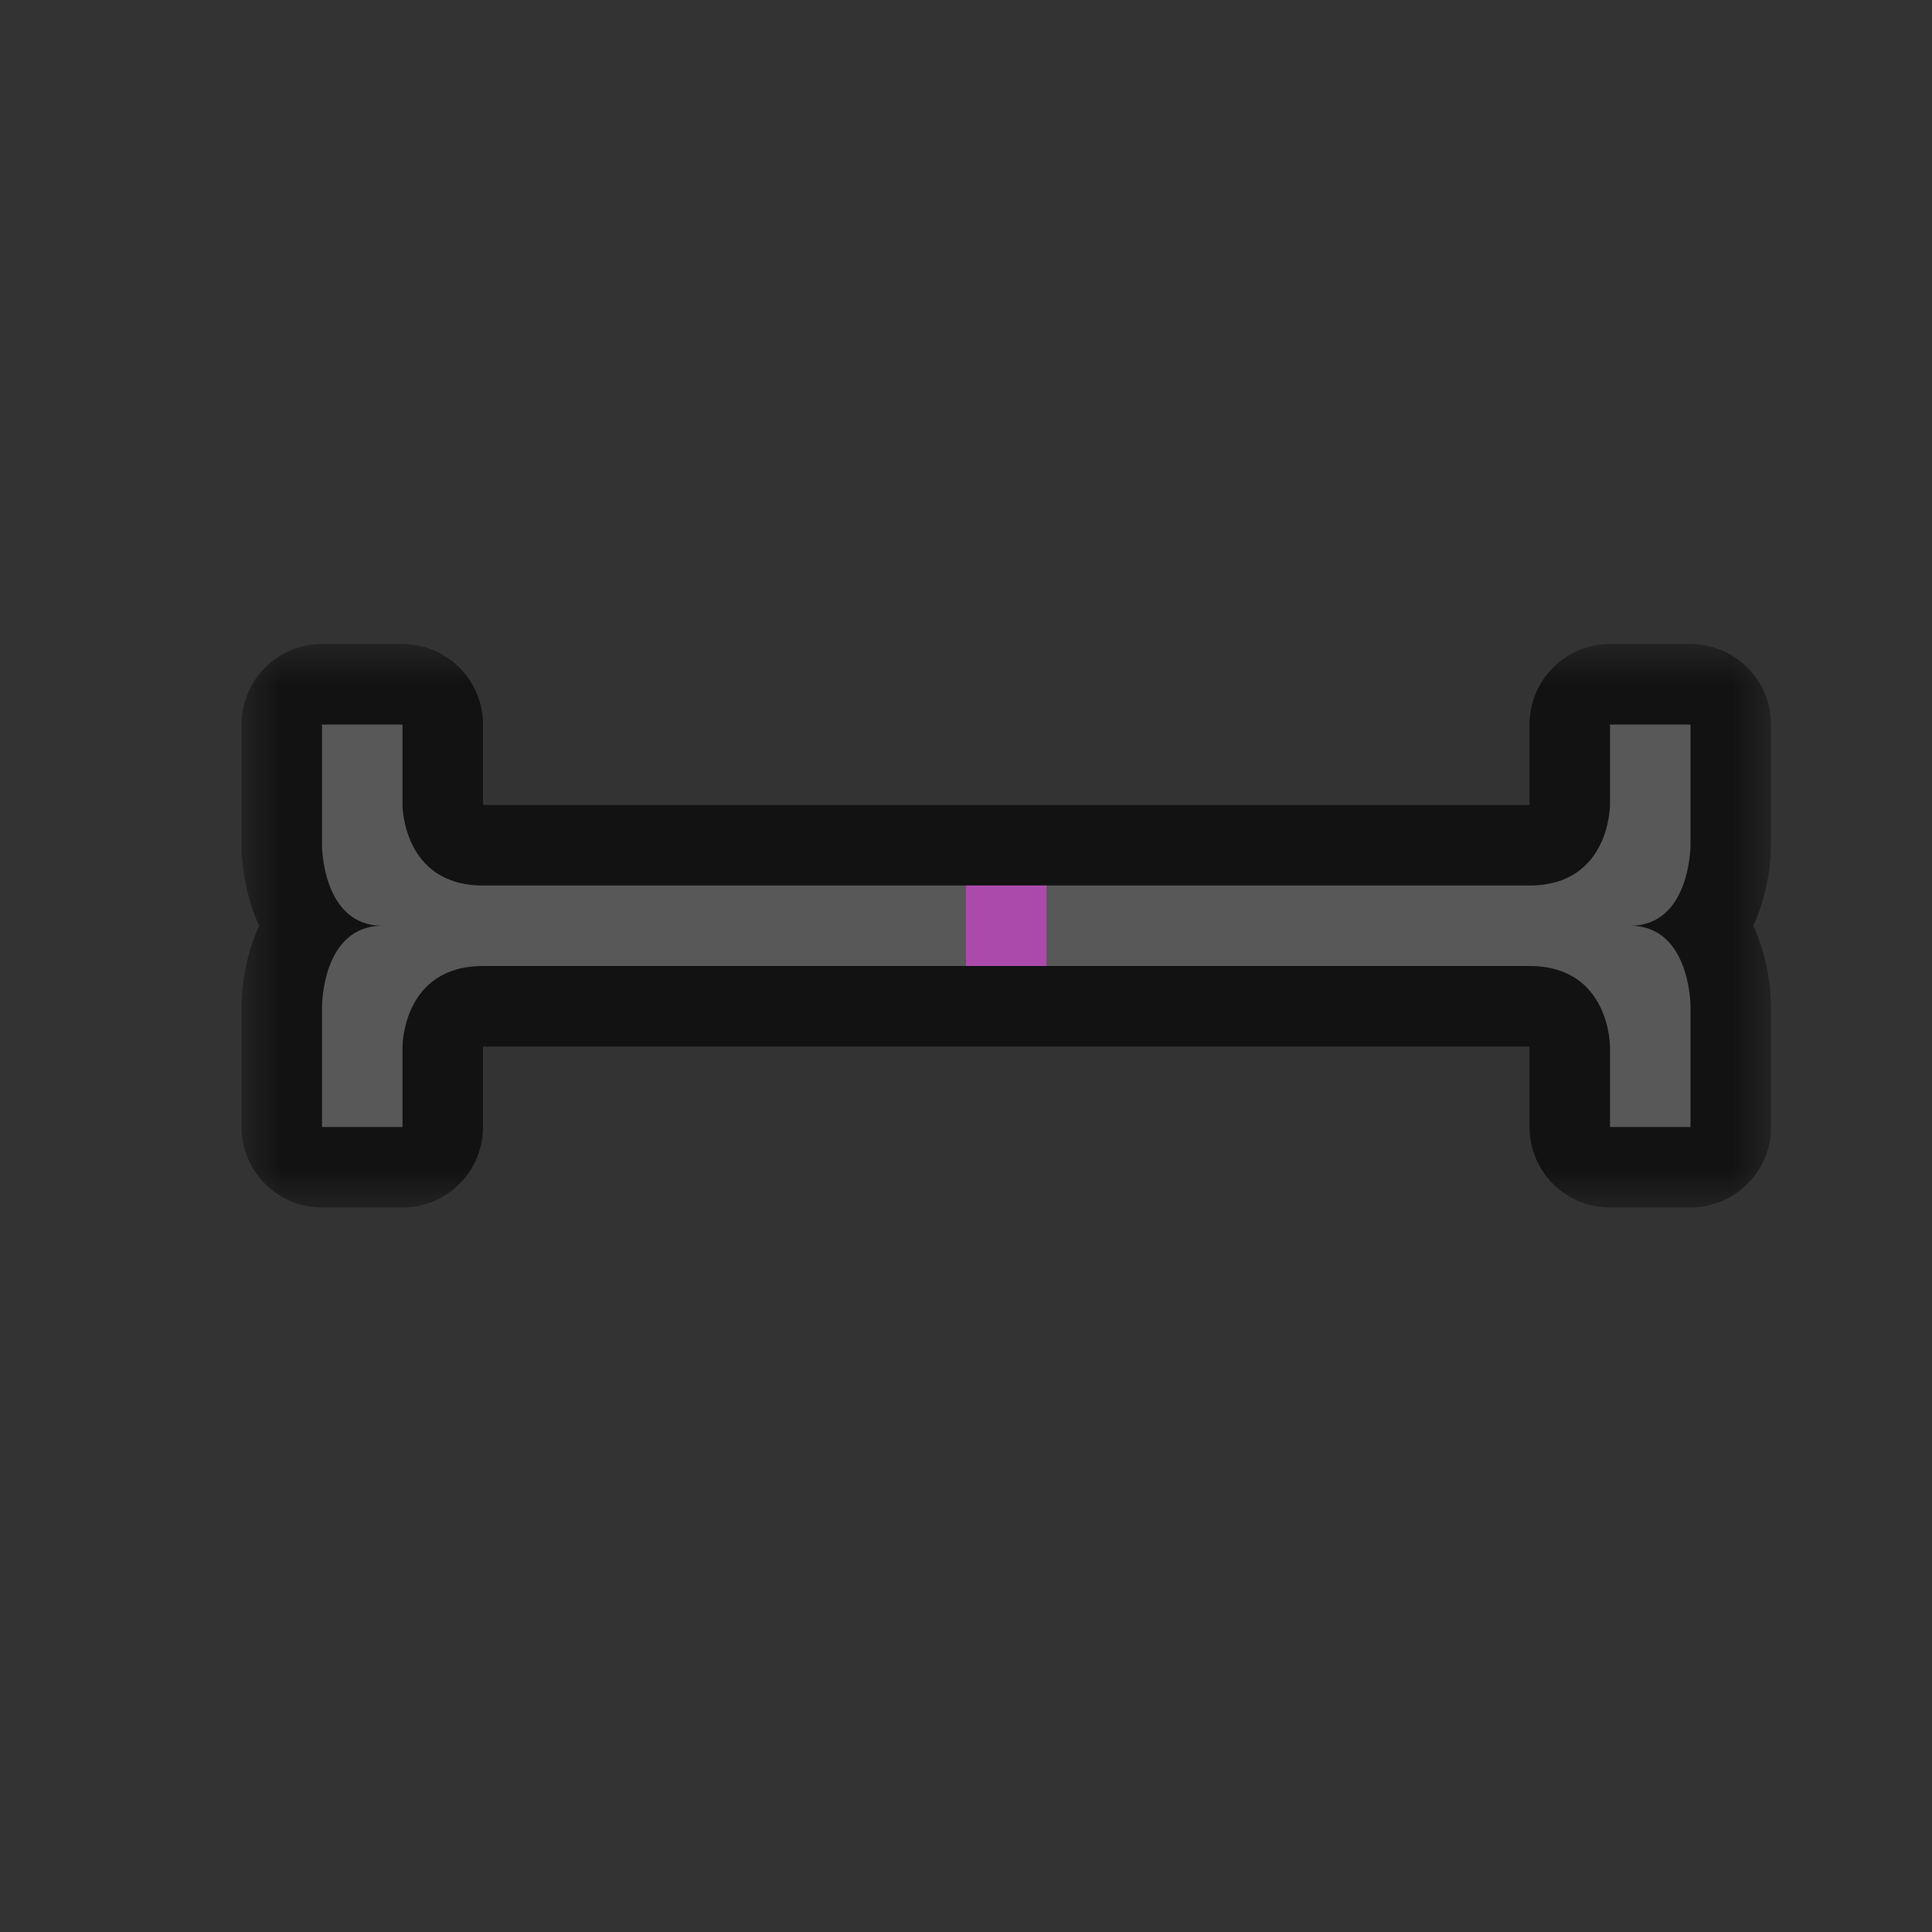 <svg width="24" height="24" viewBox="0 0 24 24" fill="none" xmlns="http://www.w3.org/2000/svg">
<rect x="0" y="0" width="24" height="24" fill="#333333" stroke="none"/>
<g id="cursor=vertical-text, variant=light, size=24" clip-path="url(#clip0_2320_8708)">
<g id="text cursor">
<g id="text cursor_2">
<mask id="path-1-outside-1_2320_8708" maskUnits="userSpaceOnUse" x="3" y="8" width="19" height="7" fill="black">
<rect fill="white" x="3" y="8" width="19" height="7"/>
<path d="M20 14L21 14L21 12.5C21 12.5 21 11.5 20.25 11.5C21 11.5 21 10.5 21 10.5L21 9L20 9L20 10C20 10 20 11 19 11L6 11C5 11 5 10 5 10L5 9L4 9L4 10.5C4 10.5 4 11.5 4.75 11.5C4 11.5 4 12.5 4 12.5L4 14L5 14L5 13C5 13 5 12 6 12L19 12C20 12 20 13 20 13L20 14Z"/>
</mask>
<path d="M20 14L21 14L21 12.5C21 12.5 21 11.5 20.25 11.5C21 11.5 21 10.5 21 10.5L21 9L20 9L20 10C20 10 20 11 19 11L6 11C5 11 5 10 5 10L5 9L4 9L4 10.5C4 10.5 4 11.5 4.75 11.5C4 11.5 4 12.5 4 12.5L4 14L5 14L5 13C5 13 5 12 6 12L19 12C20 12 20 13 20 13L20 14Z" fill="#FBFBFB"/>
<path d="M20 14L21 14L21 12.5C21 12.5 21 11.5 20.25 11.5C21 11.5 21 10.5 21 10.5L21 9L20 9L20 10C20 10 20 11 19 11L6 11C5 11 5 10 5 10L5 9L4 9L4 10.5C4 10.5 4 11.5 4.75 11.5C4 11.5 4 12.5 4 12.5L4 14L5 14L5 13C5 13 5 12 6 12L19 12C20 12 20 13 20 13L20 14Z" stroke="black" stroke-opacity="0.65" stroke-width="2" stroke-linejoin="round" mask="url(#path-1-outside-1_2320_8708)"/>
</g>
</g>
<g id="hotspot" clip-path="url(#clip1_2320_8708)">
<rect id="center" opacity="0.5" x="12" y="11" width="1" height="1" fill="#FF3DFF"/>
</g>
</g>
<defs>
<clipPath id="clip0_2320_8708">
<rect width="24" height="24" fill="white"/>
</clipPath>
<clipPath id="clip1_2320_8708">
<rect width="1" height="1" fill="white" transform="translate(12 11)"/>
</clipPath>
</defs>
</svg>
